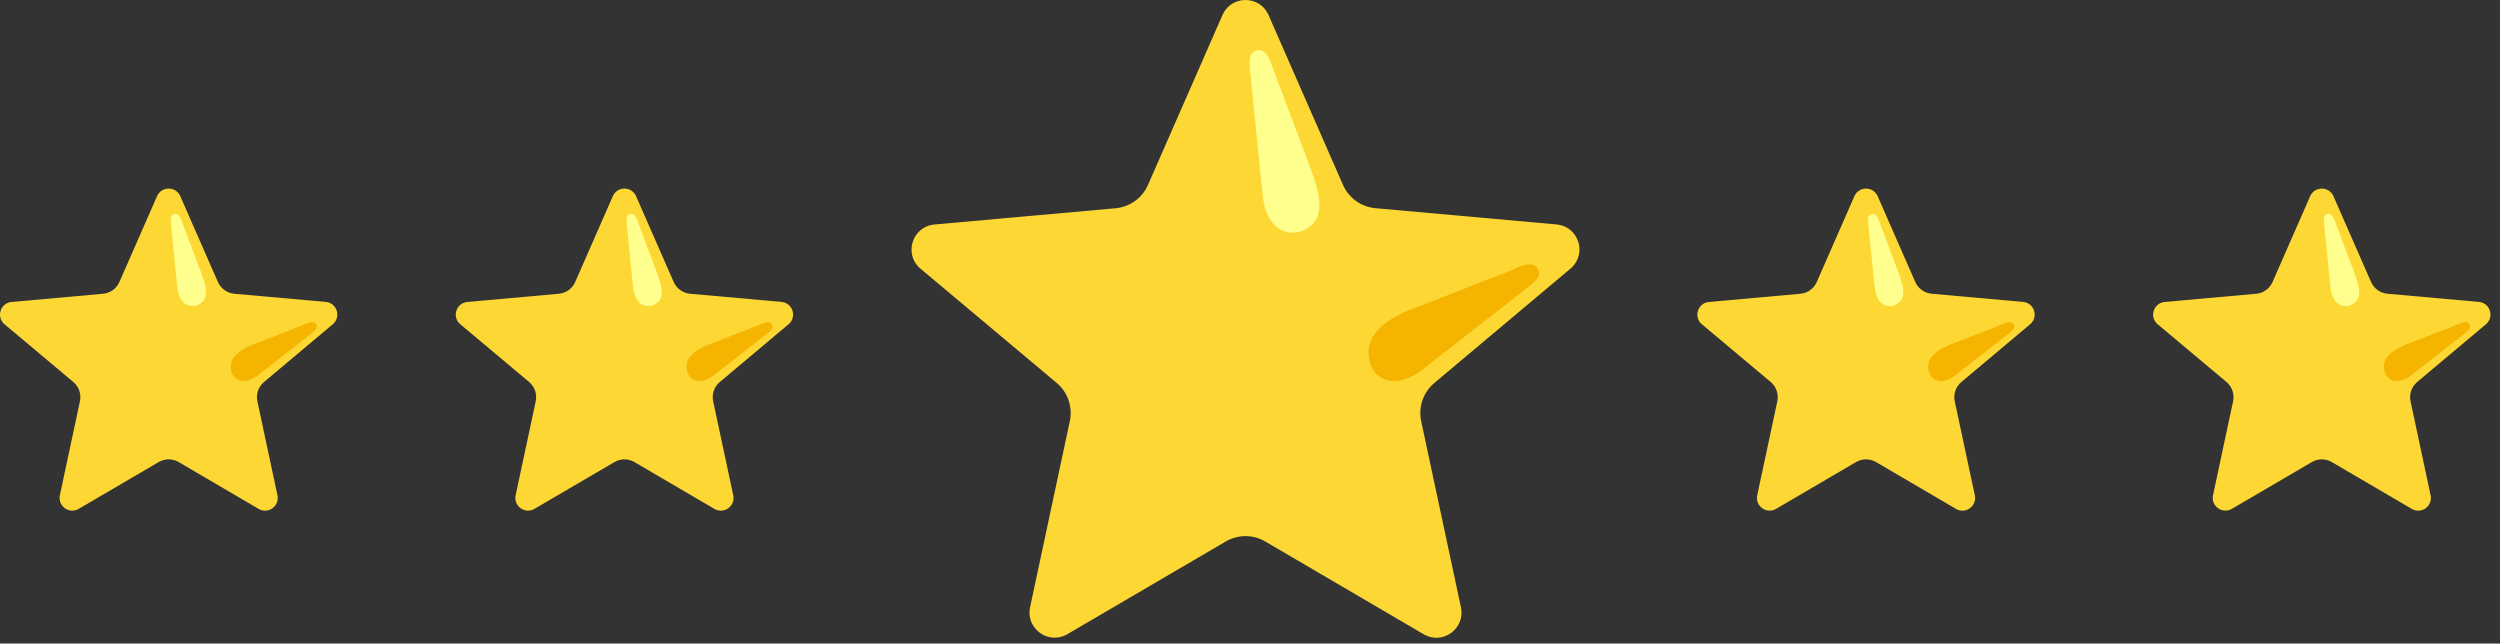 <svg width="202" height="52" viewBox="0 0 202 52" fill="none" xmlns="http://www.w3.org/2000/svg">
<rect x="0" y="0" width="202" height="52" fill="#333333" stroke="none"/>
<path d="M14.548 15.809L17.605 22.782C17.72 23.044 17.904 23.271 18.136 23.438C18.369 23.606 18.642 23.708 18.927 23.734L26.375 24.401C27.218 24.524 27.554 25.558 26.943 26.153L21.333 30.866C20.878 31.247 20.672 31.847 20.797 32.426L22.427 40.06C22.57 40.898 21.692 41.539 20.937 41.142L14.437 37.335C14.191 37.191 13.912 37.115 13.628 37.115C13.344 37.115 13.065 37.191 12.819 37.335L6.319 41.139C5.567 41.535 4.686 40.896 4.829 40.058L6.459 32.424C6.582 31.845 6.378 31.245 5.923 30.863L0.311 26.155C-0.298 25.562 0.038 24.526 0.879 24.404L8.327 23.736C8.612 23.71 8.885 23.608 9.118 23.441C9.35 23.273 9.533 23.047 9.649 22.784L12.706 15.811C13.085 15.048 14.171 15.048 14.548 15.809Z" fill="#FDD835"/>
<path d="M14.327 23.199L13.809 18.061C13.789 17.775 13.729 17.284 14.188 17.284C14.552 17.284 14.749 18.041 14.749 18.041L16.303 22.165C16.889 23.735 16.648 24.273 16.083 24.591C15.433 24.955 14.475 24.671 14.327 23.199Z" fill="#FFFF8D"/>
<path d="M20.732 30.409L25.189 26.931C25.409 26.747 25.806 26.454 25.488 26.12C25.236 25.857 24.555 26.236 24.555 26.236L20.655 27.76C19.492 28.163 18.72 28.758 18.651 29.507C18.563 30.506 19.46 31.276 20.732 30.409Z" fill="#F4B400"/>
<path d="M102.459 1.129L108.513 14.938C108.741 15.457 109.104 15.906 109.564 16.238C110.024 16.569 110.565 16.771 111.13 16.822L125.878 18.145C127.547 18.387 128.213 20.434 127.003 21.612L115.893 30.945C114.994 31.701 114.585 32.888 114.832 34.035L118.061 49.152C118.345 50.812 116.604 52.08 115.111 51.293L102.238 43.755C101.753 43.47 101.2 43.319 100.637 43.319C100.074 43.319 99.521 43.47 99.036 43.755L86.163 51.288C84.675 52.071 82.93 50.807 83.213 49.147L86.442 34.031C86.685 32.884 86.28 31.696 85.381 30.941L74.267 21.617C73.061 20.443 73.727 18.392 75.391 18.149L90.139 16.827C90.704 16.775 91.245 16.573 91.706 16.242C92.166 15.911 92.529 15.462 92.757 14.942L98.811 1.134C99.562 -0.377 101.712 -0.377 102.459 1.129Z" fill="#FDD835"/>
<path d="M102.021 15.764L100.996 5.59C100.955 5.023 100.838 4.052 101.747 4.052C102.466 4.052 102.858 5.55 102.858 5.55L105.934 13.717C107.095 16.825 106.618 17.891 105.498 18.521C104.211 19.241 102.313 18.678 102.021 15.764Z" fill="#FFFF8D"/>
<path d="M114.706 30.04L123.531 23.154C123.967 22.79 124.754 22.21 124.124 21.549C123.625 21.027 122.276 21.778 122.276 21.778L114.553 24.796C112.25 25.592 110.721 26.77 110.586 28.255C110.411 30.234 112.187 31.759 114.706 30.04Z" fill="#F4B400"/>
<path d="M151.695 15.809L154.753 22.782C154.868 23.044 155.051 23.271 155.284 23.438C155.516 23.606 155.789 23.708 156.075 23.734L163.523 24.401C164.365 24.524 164.701 25.558 164.09 26.153L158.48 30.866C158.026 31.247 157.819 31.847 157.944 32.426L159.575 40.06C159.718 40.898 158.839 41.539 158.085 41.142L151.584 37.335C151.339 37.191 151.06 37.115 150.775 37.115C150.491 37.115 150.212 37.191 149.967 37.335L143.466 41.139C142.714 41.535 141.833 40.896 141.976 40.058L143.607 32.424C143.73 31.845 143.525 31.245 143.071 30.863L137.458 26.155C136.85 25.562 137.186 24.526 138.026 24.404L145.474 23.736C145.759 23.71 146.033 23.608 146.265 23.441C146.498 23.273 146.681 23.047 146.796 22.784L149.853 15.811C150.233 15.048 151.318 15.048 151.695 15.809Z" fill="#FDD835"/>
<path d="M151.474 23.199L150.956 18.061C150.936 17.775 150.877 17.284 151.336 17.284C151.699 17.284 151.897 18.041 151.897 18.041L153.45 22.165C154.036 23.735 153.796 24.273 153.23 24.591C152.58 24.955 151.622 24.671 151.474 23.199Z" fill="#FFFF8D"/>
<path d="M157.882 30.409L162.338 26.931C162.558 26.747 162.956 26.454 162.638 26.12C162.386 25.857 161.704 26.236 161.704 26.236L157.804 27.76C156.641 28.163 155.869 28.758 155.801 29.507C155.712 30.506 156.61 31.276 157.882 30.409Z" fill="#F4B400"/>
<path d="M188.523 15.809L191.58 22.782C191.695 23.044 191.878 23.271 192.111 23.438C192.343 23.606 192.616 23.708 192.902 23.734L200.35 24.401C201.192 24.524 201.529 25.558 200.918 26.153L195.307 30.866C194.853 31.247 194.646 31.847 194.771 32.426L196.402 40.06C196.545 40.898 195.666 41.539 194.912 41.142L188.411 37.335C188.166 37.191 187.887 37.115 187.603 37.115C187.318 37.115 187.039 37.191 186.794 37.335L180.293 41.139C179.541 41.535 178.66 40.896 178.803 40.058L180.434 32.424C180.557 31.845 180.352 31.245 179.898 30.863L174.285 26.155C173.677 25.562 174.013 24.526 174.853 24.404L182.301 23.736C182.587 23.71 182.86 23.608 183.092 23.441C183.325 23.273 183.508 23.047 183.623 22.784L186.68 15.811C187.06 15.048 188.145 15.048 188.523 15.809Z" fill="#FDD835"/>
<path d="M188.301 23.199L187.784 18.061C187.763 17.775 187.704 17.284 188.163 17.284C188.526 17.284 188.724 18.041 188.724 18.041L190.278 22.165C190.864 23.735 190.623 24.273 190.057 24.591C189.408 24.955 188.449 24.671 188.301 23.199Z" fill="#FFFF8D"/>
<path d="M194.708 30.409L199.164 26.931C199.385 26.747 199.782 26.454 199.464 26.12C199.212 25.857 198.53 26.236 198.53 26.236L194.63 27.76C193.468 28.163 192.695 28.758 192.627 29.507C192.539 30.506 193.436 31.276 194.708 30.409Z" fill="#F4B400"/>
<path d="M51.375 15.809L54.432 22.782C54.547 23.044 54.731 23.271 54.963 23.438C55.196 23.606 55.469 23.708 55.754 23.734L63.202 24.401C64.045 24.524 64.381 25.558 63.77 26.153L58.16 30.866C57.705 31.247 57.499 31.847 57.624 32.426L59.255 40.06C59.398 40.898 58.519 41.539 57.764 41.142L51.264 37.335C51.019 37.191 50.739 37.115 50.455 37.115C50.171 37.115 49.892 37.191 49.647 37.335L43.146 41.139C42.394 41.535 41.513 40.896 41.656 40.058L43.287 32.424C43.409 31.845 43.205 31.245 42.751 30.863L37.138 26.155C36.529 25.562 36.865 24.526 37.706 24.404L45.154 23.736C45.439 23.71 45.712 23.608 45.945 23.441C46.177 23.273 46.361 23.047 46.476 22.784L49.533 15.811C49.912 15.048 50.998 15.048 51.375 15.809Z" fill="#FDD835"/>
<path d="M51.153 23.199L50.635 18.061C50.615 17.775 50.556 17.284 51.014 17.284C51.378 17.284 51.575 18.041 51.575 18.041L53.129 22.165C53.715 23.735 53.474 24.273 52.909 24.591C52.259 24.955 51.301 24.671 51.153 23.199Z" fill="#FFFF8D"/>
<path d="M57.56 30.409L62.017 26.931C62.237 26.747 62.635 26.454 62.317 26.12C62.064 25.857 61.383 26.236 61.383 26.236L57.483 27.76C56.32 28.163 55.548 28.758 55.48 29.507C55.391 30.506 56.288 31.276 57.56 30.409Z" fill="#F4B400"/>
</svg>
